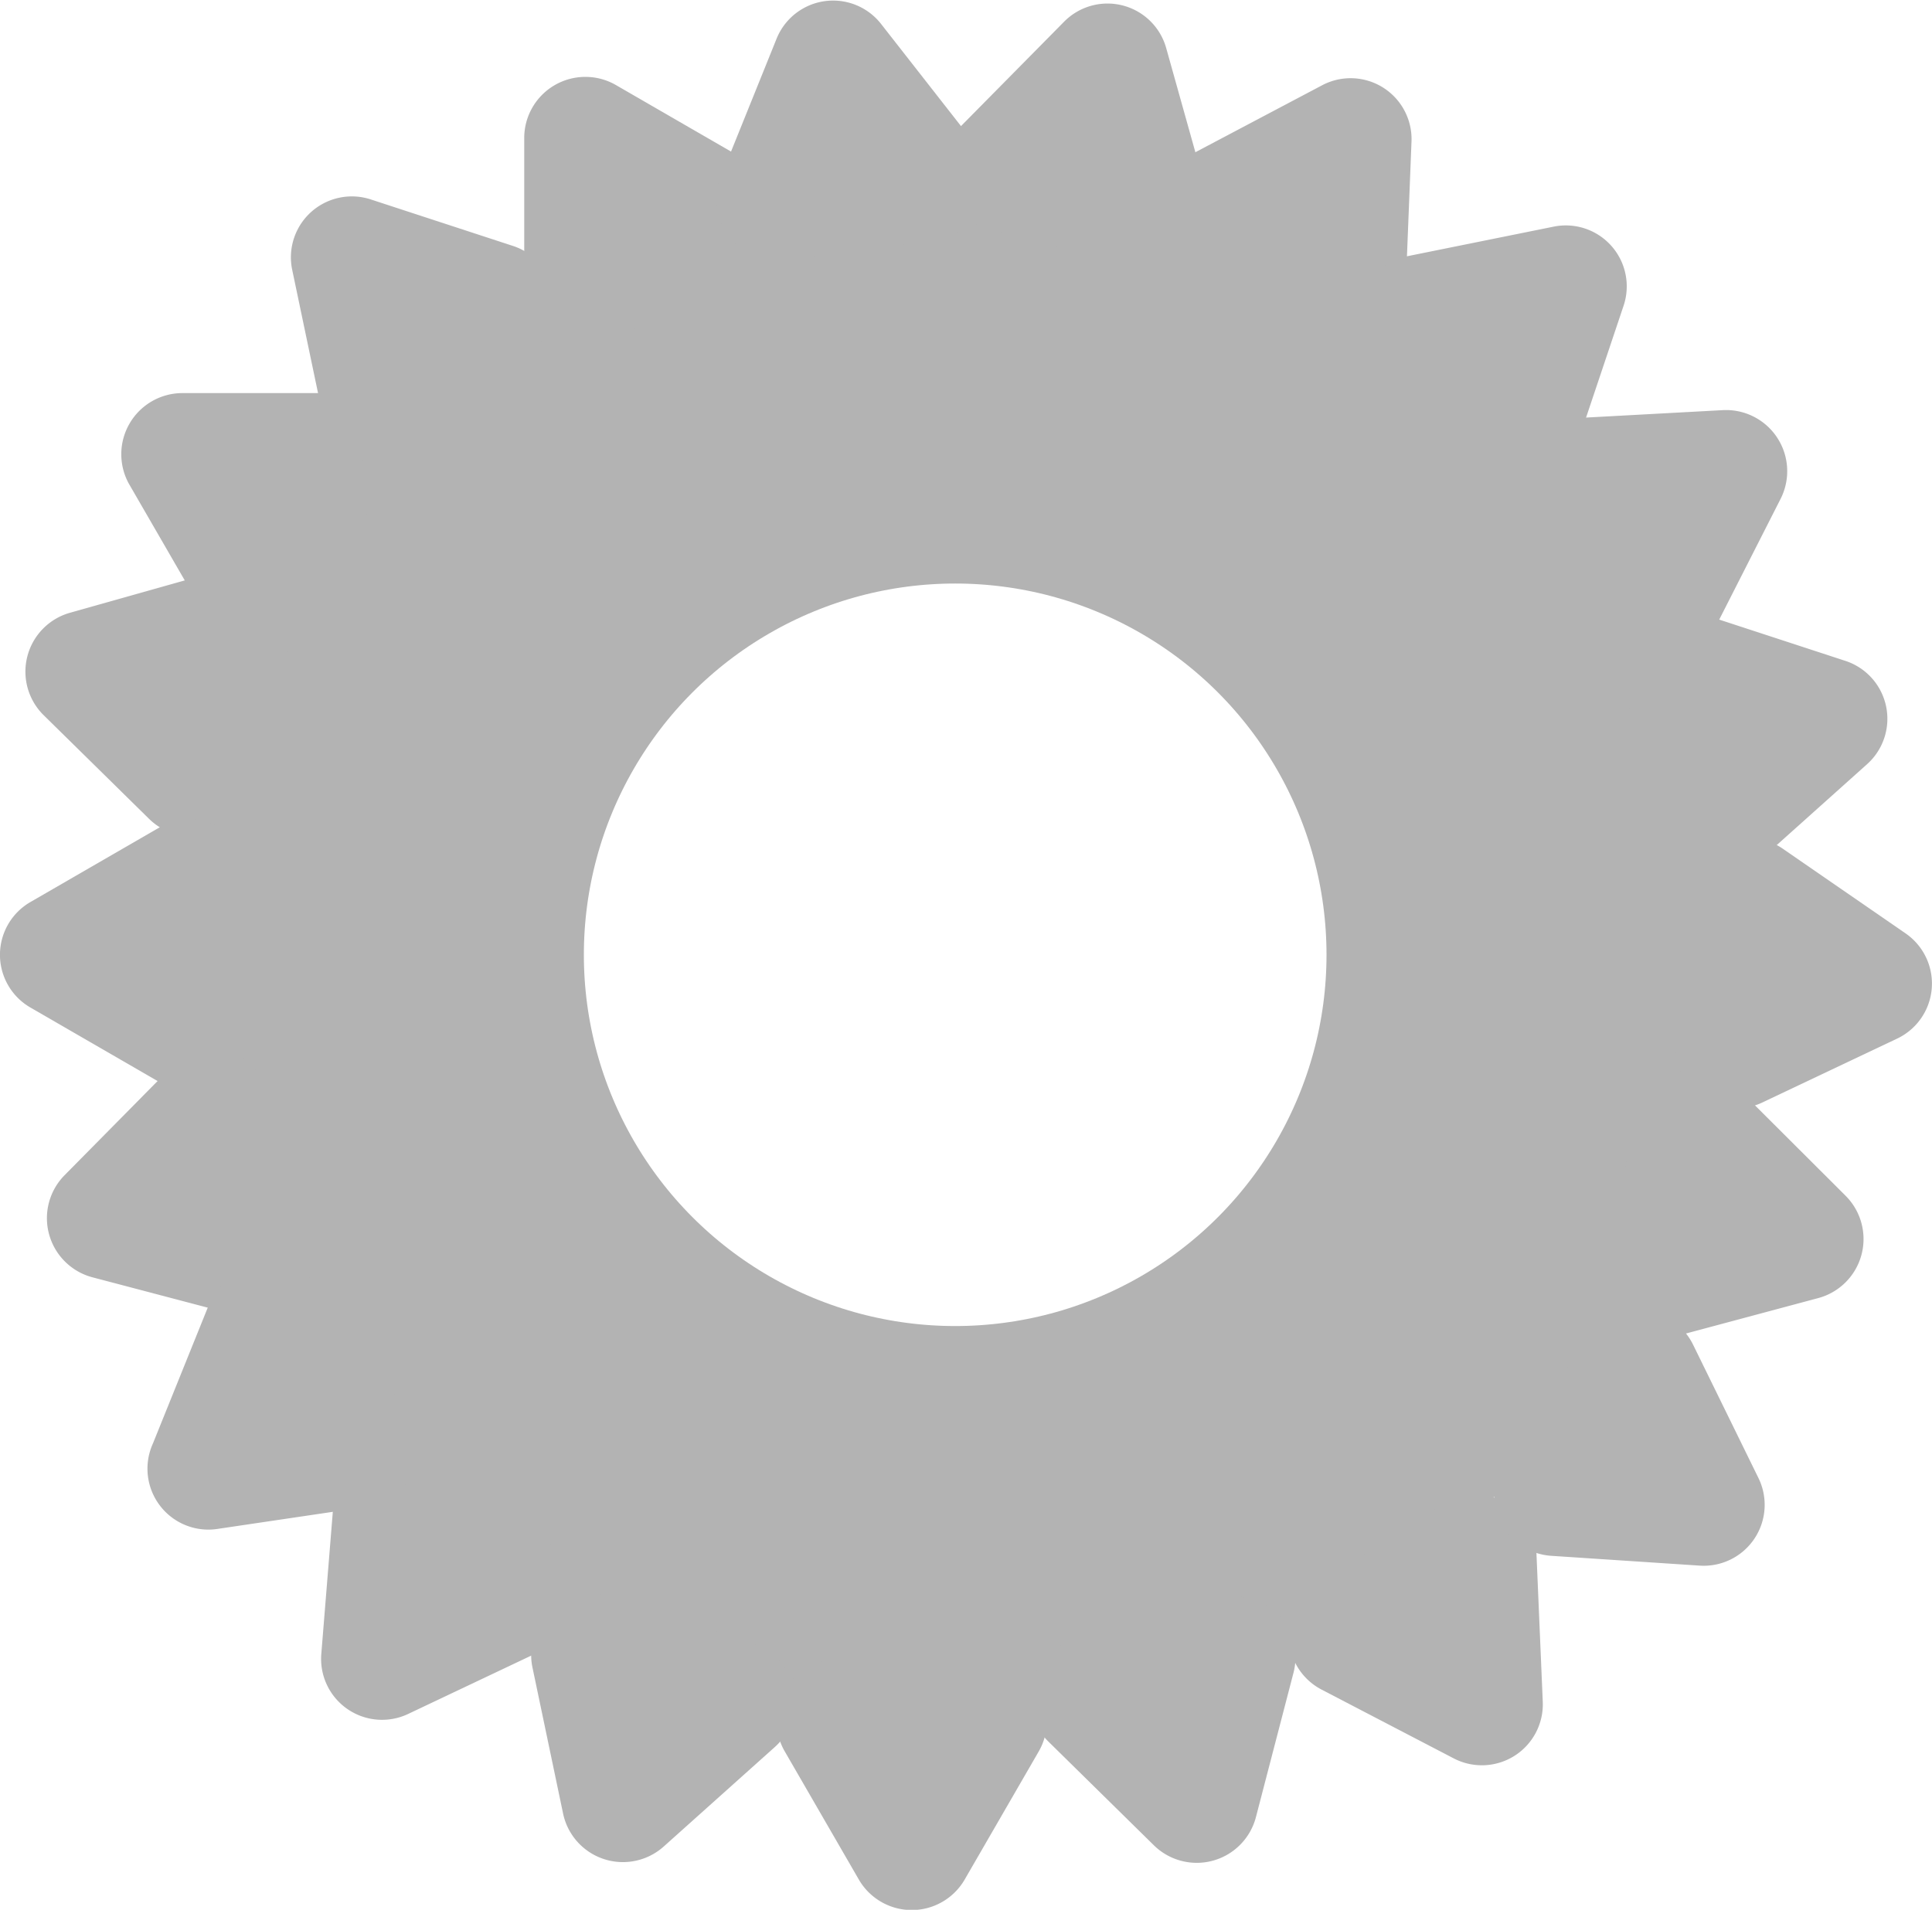 <svg id="Layer_1" data-name="Layer 1" xmlns="http://www.w3.org/2000/svg" width="88.45" height="87.45" viewBox="0 0 88.45 87.45"><defs><style>.cls-1{fill:none;stroke-width:18px;}.cls-1,.cls-2{stroke:#b3b3b3;stroke-miterlimit:10;}.cls-2{fill:#b3b3b3;stroke-width:0;}</style></defs><title>setting_ikon</title><circle class="cls-1" cx="43.73" cy="43.72" r="26"/><path class="cls-2" d="M6.84,37.51,2,32.75a2.8,2.8,0,0,1,1.2-4.69l6.56-1.85a2.79,2.79,0,0,1,3.46,3.38L11.5,36.2A2.8,2.8,0,0,1,6.84,37.51Z"/><path class="cls-2" d="M9.31,28.05,5.9,22.15A2.8,2.8,0,0,1,8.32,18h6.82a2.8,2.8,0,0,1,2.42,4.19l-3.41,5.9A2.8,2.8,0,0,1,9.31,28.05Z"/><path class="cls-2" d="M14.77,19l-1.4-6.68A2.79,2.79,0,0,1,17,9.14l6.48,2.12a2.79,2.79,0,0,1,1,4.73l-5.08,4.55A2.8,2.8,0,0,1,14.77,19Z"/><path class="cls-2" d="M24,13.13V6.31a2.8,2.8,0,0,1,4.19-2.42l5.9,3.41a2.8,2.8,0,0,1,0,4.84l-5.9,3.41A2.8,2.8,0,0,1,24,13.13Z"/><path class="cls-2" d="M42.77,11,36,11.91A2.79,2.79,0,0,1,33,8.1l2.55-6.32a2.79,2.79,0,0,1,4.79-.68l4.2,5.37A2.8,2.8,0,0,1,42.77,11Z"/><path class="cls-2" d="M51.85,12.18l-6.61-1.69a2.8,2.8,0,0,1-1.3-4.66L48.71,1a2.79,2.79,0,0,1,4.68,1.2l1.84,6.57A2.79,2.79,0,0,1,51.85,12.18Z"/><path class="cls-2" d="M60.07,15.57,54.3,11.92a2.79,2.79,0,0,1,.2-4.83l6-3.17A2.79,2.79,0,0,1,64.62,6.5l-.27,6.82A2.8,2.8,0,0,1,60.07,15.57Z"/><path class="cls-2" d="M67.42,21.43,62.9,16.32a2.8,2.8,0,0,1,1.54-4.59l6.68-1.35A2.79,2.79,0,0,1,74.33,14l-2.17,6.47A2.8,2.8,0,0,1,67.42,21.43Z"/><path class="cls-2" d="M73.6,29.17l-3.72-5.71a2.79,2.79,0,0,1,2.19-4.31l6.81-.37a2.8,2.8,0,0,1,2.64,4.06l-3.09,6.08A2.79,2.79,0,0,1,73.6,29.17Z"/><path class="cls-2" d="M75.77,38l-1.4-6.68A2.79,2.79,0,0,1,78,28.14l6.48,2.12a2.79,2.79,0,0,1,1,4.73l-5.08,4.55A2.8,2.8,0,0,1,75.77,38Z"/><path class="cls-2" d="M76.71,47.73l.55-6.79a2.79,2.79,0,0,1,4.37-2.07l5.61,3.87a2.79,2.79,0,0,1-.39,4.82l-6.16,2.92A2.79,2.79,0,0,1,76.71,47.73Z"/><path class="cls-2" d="M14.71,75.73l.55-6.79a2.79,2.79,0,0,1,4.37-2.07l5.61,3.87a2.79,2.79,0,0,1-.39,4.82l-6.16,2.92A2.79,2.79,0,0,1,14.71,75.73Z"/><path class="cls-2" d="M25.77,83l-1.4-6.68A2.79,2.79,0,0,1,28,73.14l6.48,2.12a2.79,2.79,0,0,1,1,4.73l-5.08,4.55A2.8,2.8,0,0,1,25.77,83Z"/><path class="cls-2" d="M39.31,86.05l-3.41-5.9A2.8,2.8,0,0,1,38.32,76h6.82a2.8,2.8,0,0,1,2.42,4.19l-3.41,5.9A2.8,2.8,0,0,1,39.31,86.05Z"/><path class="cls-2" d="M52.84,84.51,48,79.75a2.8,2.8,0,0,1,1.2-4.69l6.56-1.85a2.79,2.79,0,0,1,3.46,3.38L57.5,83.2A2.8,2.8,0,0,1,52.84,84.51Z"/><path class="cls-2" d="M66.56,80.52l-6.05-3.15a2.79,2.79,0,0,1-.22-4.83l5.76-3.67a2.8,2.8,0,0,1,4.29,2.23l.29,6.82A2.79,2.79,0,0,1,66.56,80.52Z"/><path class="cls-2" d="M1.4,41.3l5.9-3.41a2.8,2.8,0,0,1,4.19,2.42v6.82A2.8,2.8,0,0,1,7.3,49.55L1.4,46.14A2.79,2.79,0,0,1,1.4,41.3Z"/><path class="cls-2" d="M2.94,53.83,7.71,49a2.79,2.79,0,0,1,4.68,1.2l1.84,6.57a2.79,2.79,0,0,1-3.38,3.46L4.24,58.49A2.8,2.8,0,0,1,2.94,53.83Z"/><path class="cls-2" d="M7,66.1l2.55-6.32a2.79,2.79,0,0,1,4.79-.68l4.2,5.37A2.8,2.8,0,0,1,16.77,69l-6.75,1A2.79,2.79,0,0,1,7,66.1Z"/><path class="cls-2" d="M73.25,57.78,75,51.19a2.79,2.79,0,0,1,4.67-1.25l4.83,4.82a2.8,2.8,0,0,1-1.26,4.68L76.67,61.2A2.79,2.79,0,0,1,73.25,57.78Z"/><path class="cls-2" d="M68.88,66.89l3.8-5.66a2.8,2.8,0,0,1,4.83.34l3,6.12a2.79,2.79,0,0,1-2.7,4L71,71.24A2.8,2.8,0,0,1,68.88,66.89Z"/></svg>
